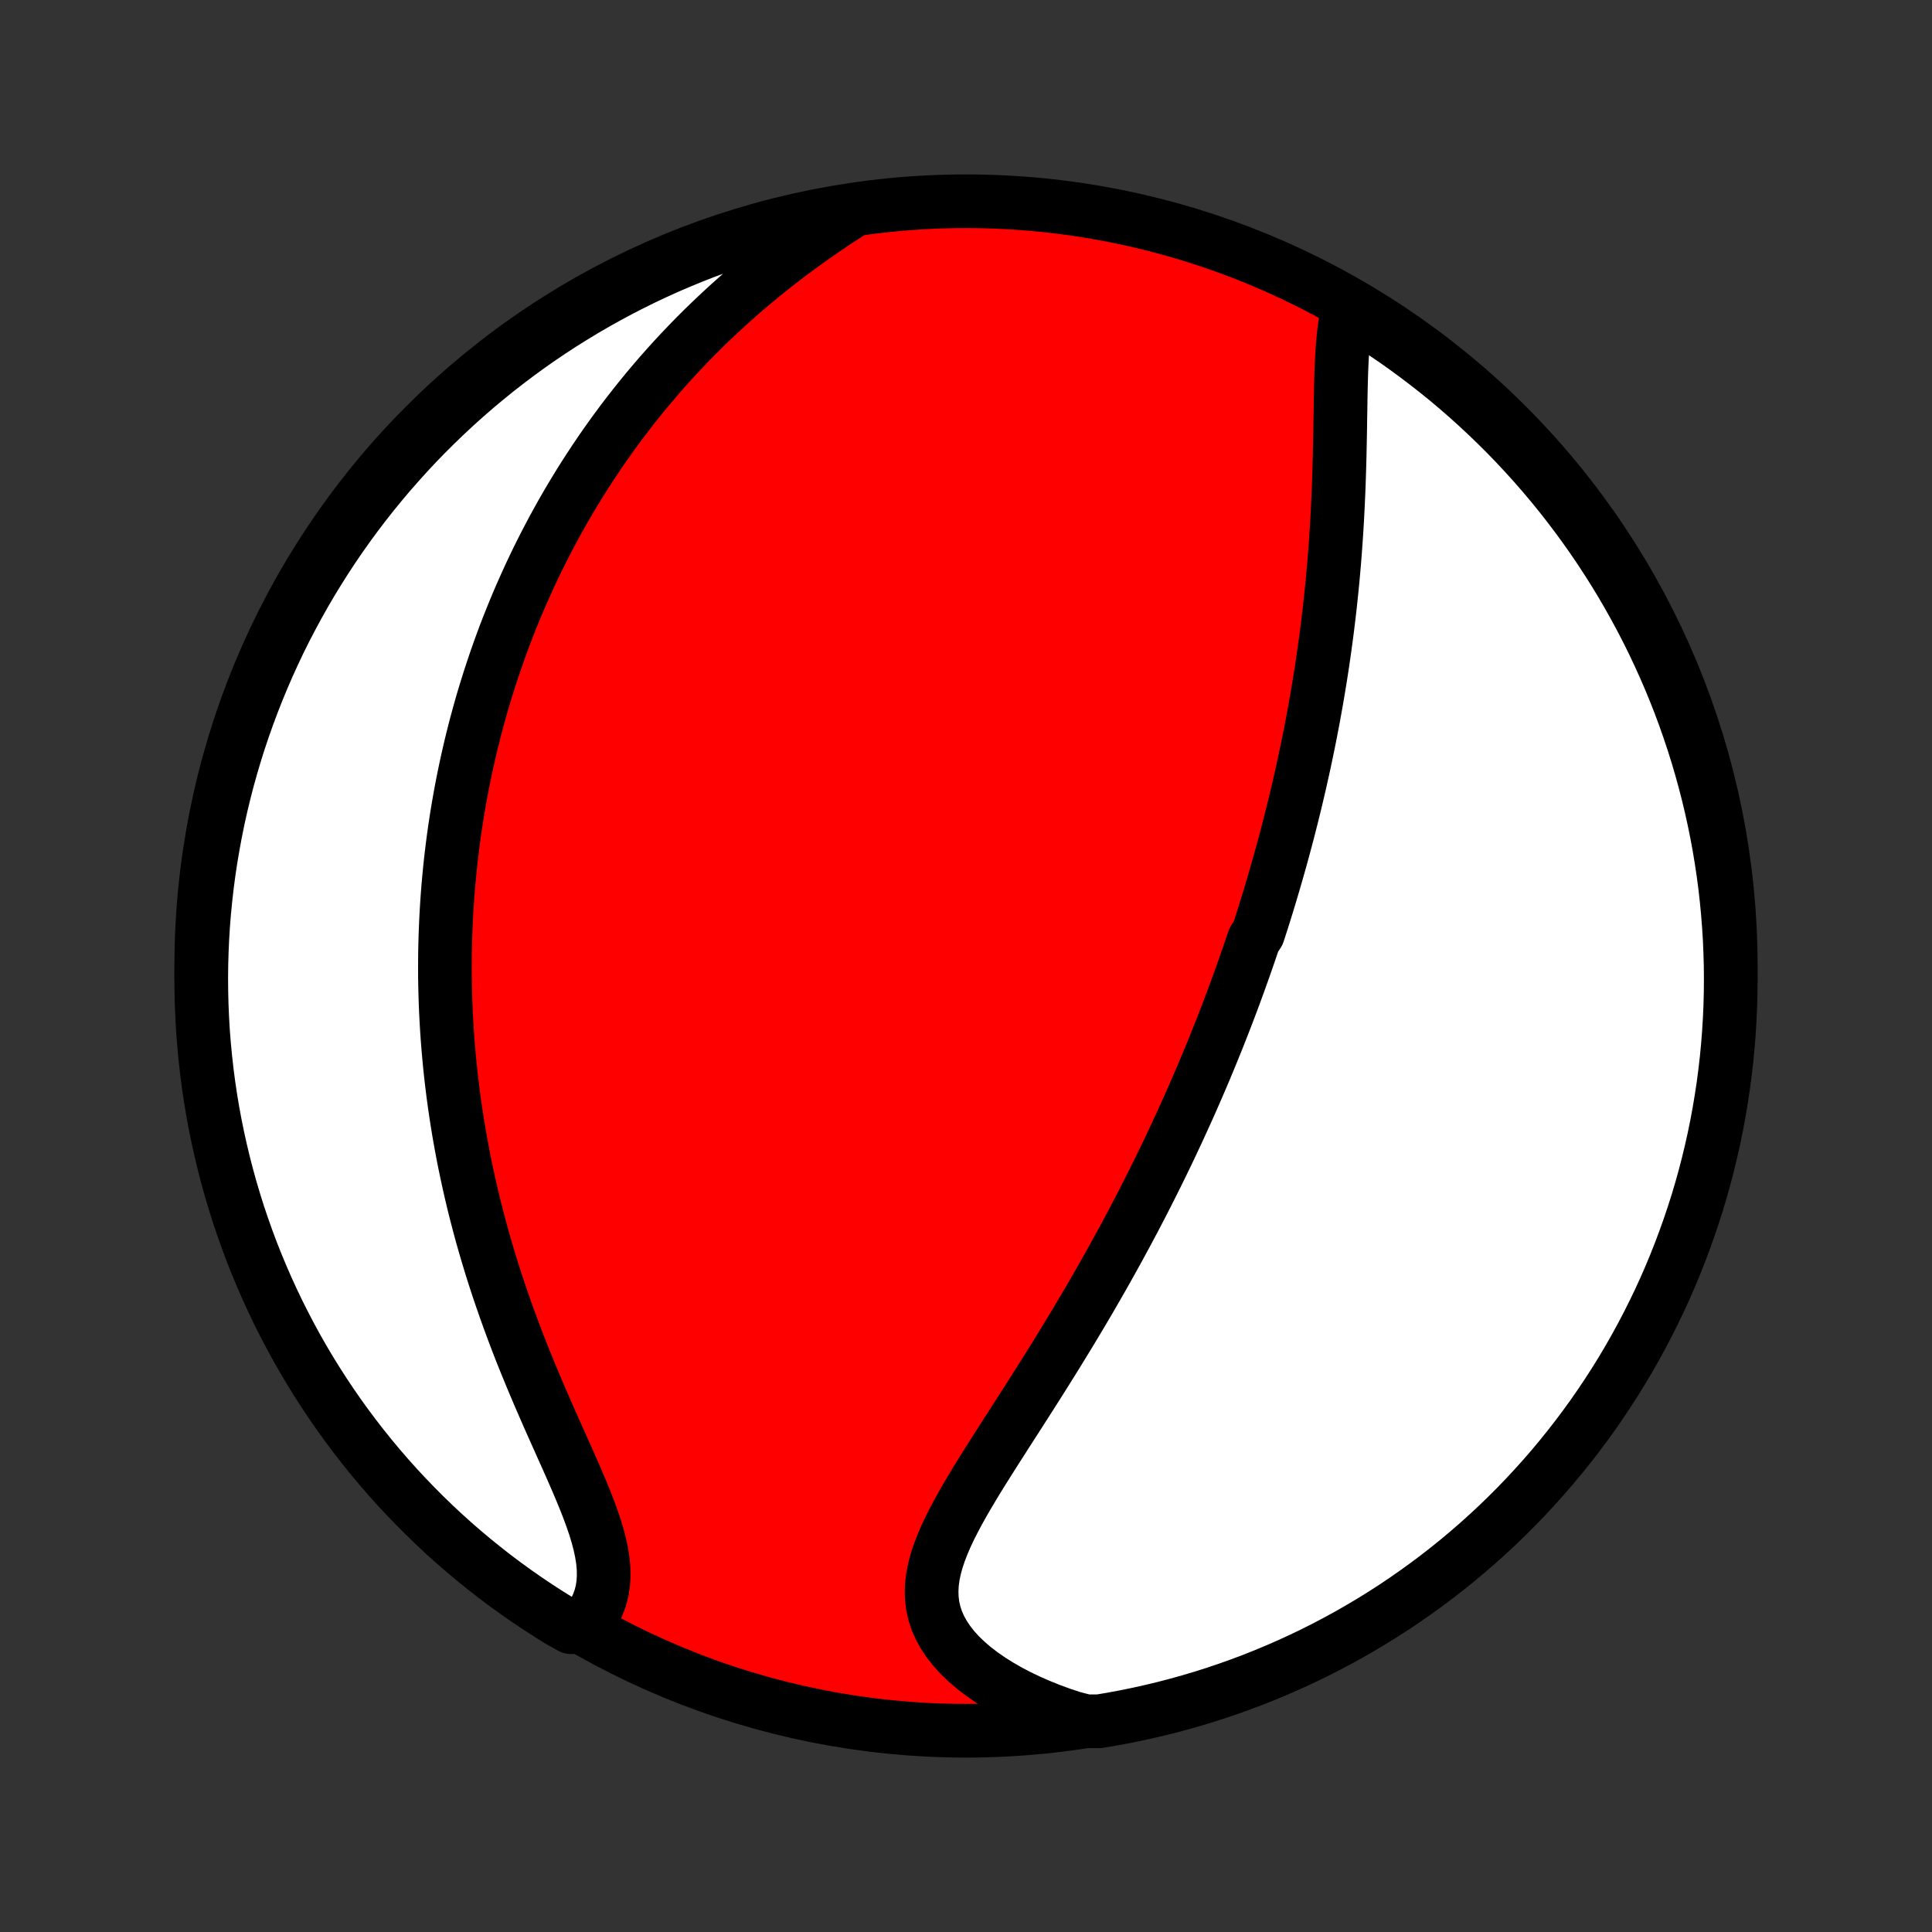 <?xml version="1.0" encoding="utf-8" standalone="no"?>
<!DOCTYPE svg PUBLIC "-//W3C//DTD SVG 1.1//EN"
  "http://www.w3.org/Graphics/SVG/1.1/DTD/svg11.dtd">
<!-- Created with matplotlib (http://matplotlib.org/) -->
<svg height="72pt" version="1.1" viewBox="0 0 72 72" width="72pt" xmlns="http://www.w3.org/2000/svg" xmlns:xlink="http://www.w3.org/1999/xlink">
 <rect x="0" y="0" width="72" height="72" fill="#333333" stroke="none"/>
 <defs>
  <style type="text/css">
*{stroke-linecap:butt;stroke-linejoin:round;}
  </style>
 </defs>
 <g id="figure_1">
  <g id="patch_1">
   <path d="
M0 72
L72 72
L72 0
L0 0
z
" style="fill:none;"/>
  </g>
  <g id="axes_1">
   <g id="PatchCollection_1">
    <defs>
     <path d="
M36 -7.5
C43.558 -7.5 50.808 -10.503 56.153 -15.848
C61.497 -21.192 64.5 -28.442 64.5 -36
C64.5 -43.558 61.497 -50.808 56.153 -56.153
C50.808 -61.497 43.558 -64.5 36 -64.5
C28.442 -64.5 21.192 -61.497 15.848 -56.153
C10.503 -50.808 7.5 -43.558 7.5 -36
C7.5 -28.442 10.503 -21.192 15.848 -15.848
C21.192 -10.503 28.442 -7.5 36 -7.5
z
" id="C0_0_a811fe30f3"/>
     <path d="
M50.228 -60.42
L50.169 -60.151
L50.122 -59.87
L50.084 -59.581
L50.053 -59.282
L50.029 -58.977
L50.01 -58.665
L49.995 -58.348
L49.983 -58.026
L49.974 -57.7
L49.967 -57.371
L49.961 -57.039
L49.956 -56.705
L49.95 -56.369
L49.945 -56.032
L49.939 -55.694
L49.932 -55.355
L49.925 -55.016
L49.916 -54.678
L49.906 -54.339
L49.895 -54.002
L49.882 -53.665
L49.867 -53.33
L49.851 -52.995
L49.834 -52.662
L49.814 -52.331
L49.793 -52.001
L49.77 -51.673
L49.746 -51.347
L49.72 -51.023
L49.692 -50.701
L49.663 -50.381
L49.632 -50.063
L49.599 -49.748
L49.566 -49.434
L49.53 -49.123
L49.493 -48.814
L49.455 -48.507
L49.415 -48.203
L49.374 -47.901
L49.331 -47.6
L49.288 -47.303
L49.243 -47.007
L49.197 -46.714
L49.149 -46.422
L49.101 -46.133
L49.051 -45.846
L49 -45.561
L48.949 -45.278
L48.896 -44.997
L48.842 -44.717
L48.787 -44.44
L48.731 -44.164
L48.674 -43.891
L48.617 -43.619
L48.558 -43.349
L48.498 -43.08
L48.438 -42.813
L48.376 -42.547
L48.314 -42.283
L48.251 -42.02
L48.187 -41.759
L48.122 -41.499
L48.056 -41.24
L47.99 -40.982
L47.922 -40.725
L47.854 -40.47
L47.785 -40.216
L47.715 -39.962
L47.644 -39.71
L47.572 -39.458
L47.5 -39.207
L47.426 -38.957
L47.352 -38.707
L47.277 -38.459
L47.201 -38.21
L47.124 -37.962
L47.046 -37.715
L46.967 -37.468
L46.887 -37.222
L46.725 -36.975
L46.642 -36.729
L46.559 -36.484
L46.474 -36.238
L46.388 -35.992
L46.301 -35.747
L46.213 -35.501
L46.124 -35.255
L46.034 -35.009
L45.943 -34.763
L45.85 -34.517
L45.757 -34.27
L45.662 -34.023
L45.566 -33.776
L45.468 -33.528
L45.37 -33.28
L45.269 -33.031
L45.168 -32.781
L45.065 -32.531
L44.961 -32.28
L44.855 -32.028
L44.747 -31.776
L44.638 -31.522
L44.528 -31.268
L44.416 -31.013
L44.302 -30.756
L44.186 -30.499
L44.069 -30.241
L43.95 -29.981
L43.829 -29.72
L43.706 -29.458
L43.582 -29.195
L43.455 -28.93
L43.326 -28.664
L43.196 -28.397
L43.063 -28.128
L42.928 -27.858
L42.791 -27.587
L42.652 -27.313
L42.511 -27.039
L42.367 -26.762
L42.221 -26.485
L42.072 -26.205
L41.922 -25.924
L41.769 -25.642
L41.613 -25.357
L41.455 -25.072
L41.295 -24.784
L41.132 -24.495
L40.966 -24.204
L40.798 -23.912
L40.628 -23.618
L40.455 -23.323
L40.279 -23.026
L40.101 -22.727
L39.921 -22.428
L39.738 -22.127
L39.553 -21.824
L39.366 -21.52
L39.177 -21.216
L38.986 -20.91
L38.793 -20.603
L38.598 -20.295
L38.402 -19.987
L38.204 -19.677
L38.006 -19.368
L37.807 -19.057
L37.607 -18.747
L37.408 -18.436
L37.209 -18.125
L37.011 -17.815
L36.815 -17.505
L36.62 -17.195
L36.429 -16.885
L36.242 -16.577
L36.059 -16.269
L35.882 -15.963
L35.712 -15.657
L35.55 -15.353
L35.397 -15.051
L35.255 -14.75
L35.127 -14.451
L35.012 -14.155
L34.913 -13.86
L34.833 -13.567
L34.772 -13.277
L34.733 -12.989
L34.718 -12.705
L34.727 -12.423
L34.762 -12.144
L34.824 -11.869
L34.914 -11.598
L35.032 -11.331
L35.178 -11.068
L35.351 -10.81
L35.55 -10.558
L35.775 -10.312
L36.025 -10.072
L36.297 -9.839
L36.591 -9.614
L36.905 -9.396
L37.238 -9.187
L37.587 -8.986
L37.952 -8.795
L38.331 -8.613
L38.722 -8.441
L39.126 -8.278
L39.539 -8.126
L39.962 -7.985
L40.465 -7.854
L40.956 -7.852
L41.444 -7.934
L41.932 -8.025
L42.417 -8.124
L42.901 -8.232
L43.383 -8.348
L43.862 -8.473
L44.339 -8.606
L44.813 -8.747
L45.285 -8.897
L45.754 -9.055
L46.22 -9.221
L46.682 -9.395
L47.142 -9.578
L47.598 -9.768
L48.051 -9.967
L48.499 -10.173
L48.945 -10.387
L49.386 -10.609
L49.823 -10.839
L50.256 -11.076
L50.684 -11.322
L51.108 -11.574
L51.528 -11.834
L51.943 -12.101
L52.352 -12.376
L52.757 -12.658
L53.157 -12.947
L53.552 -13.243
L53.941 -13.546
L54.325 -13.855
L54.703 -14.172
L55.075 -14.495
L55.442 -14.825
L55.803 -15.161
L56.157 -15.503
L56.506 -15.852
L56.848 -16.207
L57.184 -16.568
L57.514 -16.935
L57.837 -17.307
L58.153 -17.686
L58.462 -18.07
L58.765 -18.459
L59.061 -18.854
L59.35 -19.253
L59.631 -19.659
L59.906 -20.069
L60.173 -20.483
L60.433 -20.903
L60.685 -21.327
L60.93 -21.756
L61.167 -22.189
L61.397 -22.626
L61.618 -23.067
L61.833 -23.512
L62.039 -23.961
L62.237 -24.414
L62.427 -24.87
L62.609 -25.33
L62.783 -25.793
L62.949 -26.259
L63.107 -26.728
L63.257 -27.199
L63.398 -27.674
L63.531 -28.151
L63.655 -28.63
L63.771 -29.112
L63.879 -29.595
L63.978 -30.081
L64.068 -30.568
L64.15 -31.058
L64.224 -31.548
L64.288 -32.04
L64.345 -32.533
L64.392 -33.028
L64.431 -33.523
L64.461 -34.019
L64.483 -34.515
L64.496 -35.012
L64.5 -35.509
L64.496 -36.007
L64.482 -36.504
L64.461 -37.001
L64.43 -37.498
L64.391 -37.995
L64.343 -38.49
L64.287 -38.986
L64.222 -39.48
L64.148 -39.973
L64.066 -40.465
L63.975 -40.956
L63.876 -41.444
L63.768 -41.932
L63.652 -42.417
L63.527 -42.901
L63.394 -43.383
L63.253 -43.862
L63.103 -44.339
L62.945 -44.813
L62.779 -45.285
L62.605 -45.754
L62.422 -46.22
L62.232 -46.682
L62.033 -47.142
L61.827 -47.598
L61.613 -48.051
L61.391 -48.499
L61.161 -48.945
L60.923 -49.386
L60.678 -49.823
L60.426 -50.256
L60.166 -50.684
L59.898 -51.108
L59.624 -51.528
L59.342 -51.943
L59.053 -52.352
L58.757 -52.757
L58.454 -53.157
L58.145 -53.552
L57.828 -53.941
L57.505 -54.325
L57.175 -54.703
L56.839 -55.075
L56.497 -55.442
L56.148 -55.803
L55.793 -56.157
L55.432 -56.506
L55.065 -56.848
L54.693 -57.184
L54.314 -57.514
L53.931 -57.837
L53.541 -58.153
L53.146 -58.462
L52.746 -58.765
L52.342 -59.061
L51.931 -59.35
L51.517 -59.631
L51.097 -59.906
z
" id="C0_1_e46d4fa70b"/>
     <path d="
M31.639 -64.057
L31.264 -63.813
L30.891 -63.565
L30.523 -63.312
L30.158 -63.056
L29.798 -62.796
L29.443 -62.533
L29.094 -62.267
L28.75 -61.998
L28.412 -61.726
L28.08 -61.452
L27.754 -61.176
L27.435 -60.897
L27.122 -60.617
L26.816 -60.335
L26.516 -60.051
L26.222 -59.766
L25.935 -59.48
L25.655 -59.193
L25.38 -58.905
L25.112 -58.617
L24.851 -58.328
L24.595 -58.039
L24.346 -57.749
L24.102 -57.459
L23.865 -57.169
L23.633 -56.879
L23.407 -56.589
L23.186 -56.3
L22.971 -56.01
L22.761 -55.721
L22.556 -55.432
L22.357 -55.144
L22.162 -54.855
L21.973 -54.568
L21.788 -54.281
L21.607 -53.994
L21.432 -53.708
L21.26 -53.423
L21.093 -53.138
L20.93 -52.853
L20.772 -52.569
L20.617 -52.286
L20.467 -52.003
L20.32 -51.721
L20.177 -51.439
L20.037 -51.158
L19.901 -50.877
L19.769 -50.597
L19.64 -50.317
L19.515 -50.037
L19.392 -49.758
L19.273 -49.479
L19.157 -49.201
L19.044 -48.922
L18.934 -48.645
L18.827 -48.367
L18.723 -48.089
L18.622 -47.812
L18.524 -47.534
L18.428 -47.257
L18.335 -46.979
L18.244 -46.702
L18.157 -46.424
L18.071 -46.147
L17.988 -45.869
L17.908 -45.59
L17.831 -45.312
L17.755 -45.033
L17.682 -44.754
L17.612 -44.474
L17.543 -44.194
L17.478 -43.913
L17.414 -43.632
L17.353 -43.35
L17.294 -43.067
L17.237 -42.784
L17.183 -42.499
L17.131 -42.214
L17.081 -41.928
L17.033 -41.641
L16.988 -41.352
L16.945 -41.063
L16.904 -40.772
L16.866 -40.48
L16.83 -40.187
L16.796 -39.893
L16.765 -39.597
L16.736 -39.299
L16.709 -39
L16.685 -38.7
L16.663 -38.397
L16.644 -38.093
L16.627 -37.787
L16.613 -37.48
L16.601 -37.17
L16.592 -36.858
L16.585 -36.545
L16.582 -36.229
L16.581 -35.911
L16.582 -35.591
L16.587 -35.269
L16.595 -34.944
L16.605 -34.618
L16.619 -34.288
L16.636 -33.957
L16.656 -33.622
L16.679 -33.286
L16.706 -32.946
L16.736 -32.604
L16.769 -32.26
L16.806 -31.913
L16.847 -31.563
L16.891 -31.21
L16.94 -30.855
L16.992 -30.497
L17.048 -30.136
L17.108 -29.773
L17.173 -29.406
L17.241 -29.038
L17.314 -28.666
L17.392 -28.292
L17.474 -27.915
L17.56 -27.536
L17.651 -27.154
L17.747 -26.77
L17.848 -26.383
L17.953 -25.994
L18.064 -25.603
L18.179 -25.211
L18.299 -24.816
L18.424 -24.419
L18.554 -24.022
L18.689 -23.622
L18.828 -23.222
L18.972 -22.821
L19.121 -22.419
L19.273 -22.016
L19.43 -21.614
L19.591 -21.212
L19.756 -20.81
L19.923 -20.409
L20.093 -20.009
L20.266 -19.611
L20.439 -19.214
L20.614 -18.82
L20.789 -18.429
L20.962 -18.041
L21.134 -17.658
L21.302 -17.278
L21.466 -16.903
L21.624 -16.534
L21.774 -16.17
L21.915 -15.813
L22.045 -15.463
L22.163 -15.121
L22.265 -14.787
L22.351 -14.461
L22.419 -14.145
L22.467 -13.838
L22.494 -13.542
L22.498 -13.255
L22.48 -12.98
L22.439 -12.715
L22.374 -12.461
L22.286 -12.218
L22.177 -11.986
L22.045 -11.766
L21.894 -11.557
L21.284 -11.358
L20.86 -11.593
L20.441 -11.854
L20.027 -12.122
L19.617 -12.397
L19.213 -12.679
L18.814 -12.969
L18.419 -13.265
L18.031 -13.569
L17.647 -13.879
L17.27 -14.196
L16.897 -14.519
L16.531 -14.85
L16.171 -15.186
L15.817 -15.529
L15.469 -15.878
L15.127 -16.234
L14.791 -16.595
L14.462 -16.962
L14.14 -17.335
L13.824 -17.714
L13.515 -18.098
L13.213 -18.488
L12.918 -18.883
L12.629 -19.283
L12.348 -19.689
L12.074 -20.099
L11.808 -20.514
L11.548 -20.934
L11.296 -21.359
L11.052 -21.788
L10.816 -22.221
L10.587 -22.659
L10.365 -23.1
L10.152 -23.546
L9.946 -23.995
L9.749 -24.448
L9.559 -24.904
L9.377 -25.364
L9.204 -25.827
L9.039 -26.293
L8.881 -26.762
L8.733 -27.234
L8.592 -27.709
L8.46 -28.186
L8.336 -28.666
L8.221 -29.148
L8.114 -29.631
L8.015 -30.117
L7.925 -30.605
L7.844 -31.094
L7.771 -31.585
L7.707 -32.077
L7.652 -32.57
L7.605 -33.064
L7.566 -33.559
L7.537 -34.055
L7.516 -34.552
L7.504 -35.049
L7.5 -35.546
L7.505 -36.044
L7.519 -36.541
L7.541 -37.038
L7.572 -37.535
L7.612 -38.032
L7.661 -38.527
L7.718 -39.022
L7.783 -39.517
L7.858 -40.01
L7.941 -40.501
L8.032 -40.992
L8.132 -41.481
L8.24 -41.968
L8.357 -42.453
L8.482 -42.937
L8.616 -43.418
L8.758 -43.898
L8.908 -44.374
L9.067 -44.848
L9.234 -45.32
L9.409 -45.788
L9.592 -46.254
L9.783 -46.717
L9.982 -47.176
L10.189 -47.632
L10.403 -48.084
L10.626 -48.533
L10.857 -48.977
L11.095 -49.418
L11.34 -49.855
L11.593 -50.288
L11.854 -50.716
L12.122 -51.14
L12.397 -51.559
L12.679 -51.973
L12.969 -52.383
L13.265 -52.787
L13.569 -53.187
L13.879 -53.581
L14.196 -53.969
L14.519 -54.353
L14.85 -54.73
L15.186 -55.103
L15.529 -55.469
L15.878 -55.829
L16.234 -56.183
L16.595 -56.531
L16.962 -56.873
L17.335 -57.209
L17.714 -57.538
L18.098 -57.86
L18.488 -58.176
L18.883 -58.485
L19.283 -58.787
L19.689 -59.083
L20.099 -59.371
L20.514 -59.652
L20.934 -59.926
L21.359 -60.192
L21.788 -60.452
L22.221 -60.703
L22.659 -60.948
L23.1 -61.184
L23.546 -61.413
L23.995 -61.635
L24.448 -61.848
L24.904 -62.054
L25.364 -62.251
L25.827 -62.441
L26.293 -62.623
L26.762 -62.796
L27.234 -62.961
L27.709 -63.118
L28.186 -63.267
L28.666 -63.408
L29.148 -63.54
L29.631 -63.664
L30.117 -63.779
L30.605 -63.886
L31.094 -63.985
z
" id="C0_2_1dbccc0da0"/>
    </defs>
    <g clip-path="url(#p1bffca34e9)">
     <use style="fill:#ff0000;stroke:#000000;stroke-width:2.0;" x="0.0" xlink:href="#C0_0_a811fe30f3" y="72.0"/>
    </g>
    <g clip-path="url(#p1bffca34e9)">
     <use style="fill:#ffffff;stroke:#000000;stroke-width:2.0;" x="0.0" xlink:href="#C0_1_e46d4fa70b" y="72.0"/>
    </g>
    <g clip-path="url(#p1bffca34e9)">
     <use style="fill:#ffffff;stroke:#000000;stroke-width:2.0;" x="0.0" xlink:href="#C0_2_1dbccc0da0" y="72.0"/>
    </g>
   </g>
  </g>
 </g>
 <defs>
  <clipPath id="p1bffca34e9">
   <rect height="72.0" width="72.0" x="0.0" y="0.0"/>
  </clipPath>
 </defs>
</svg>
